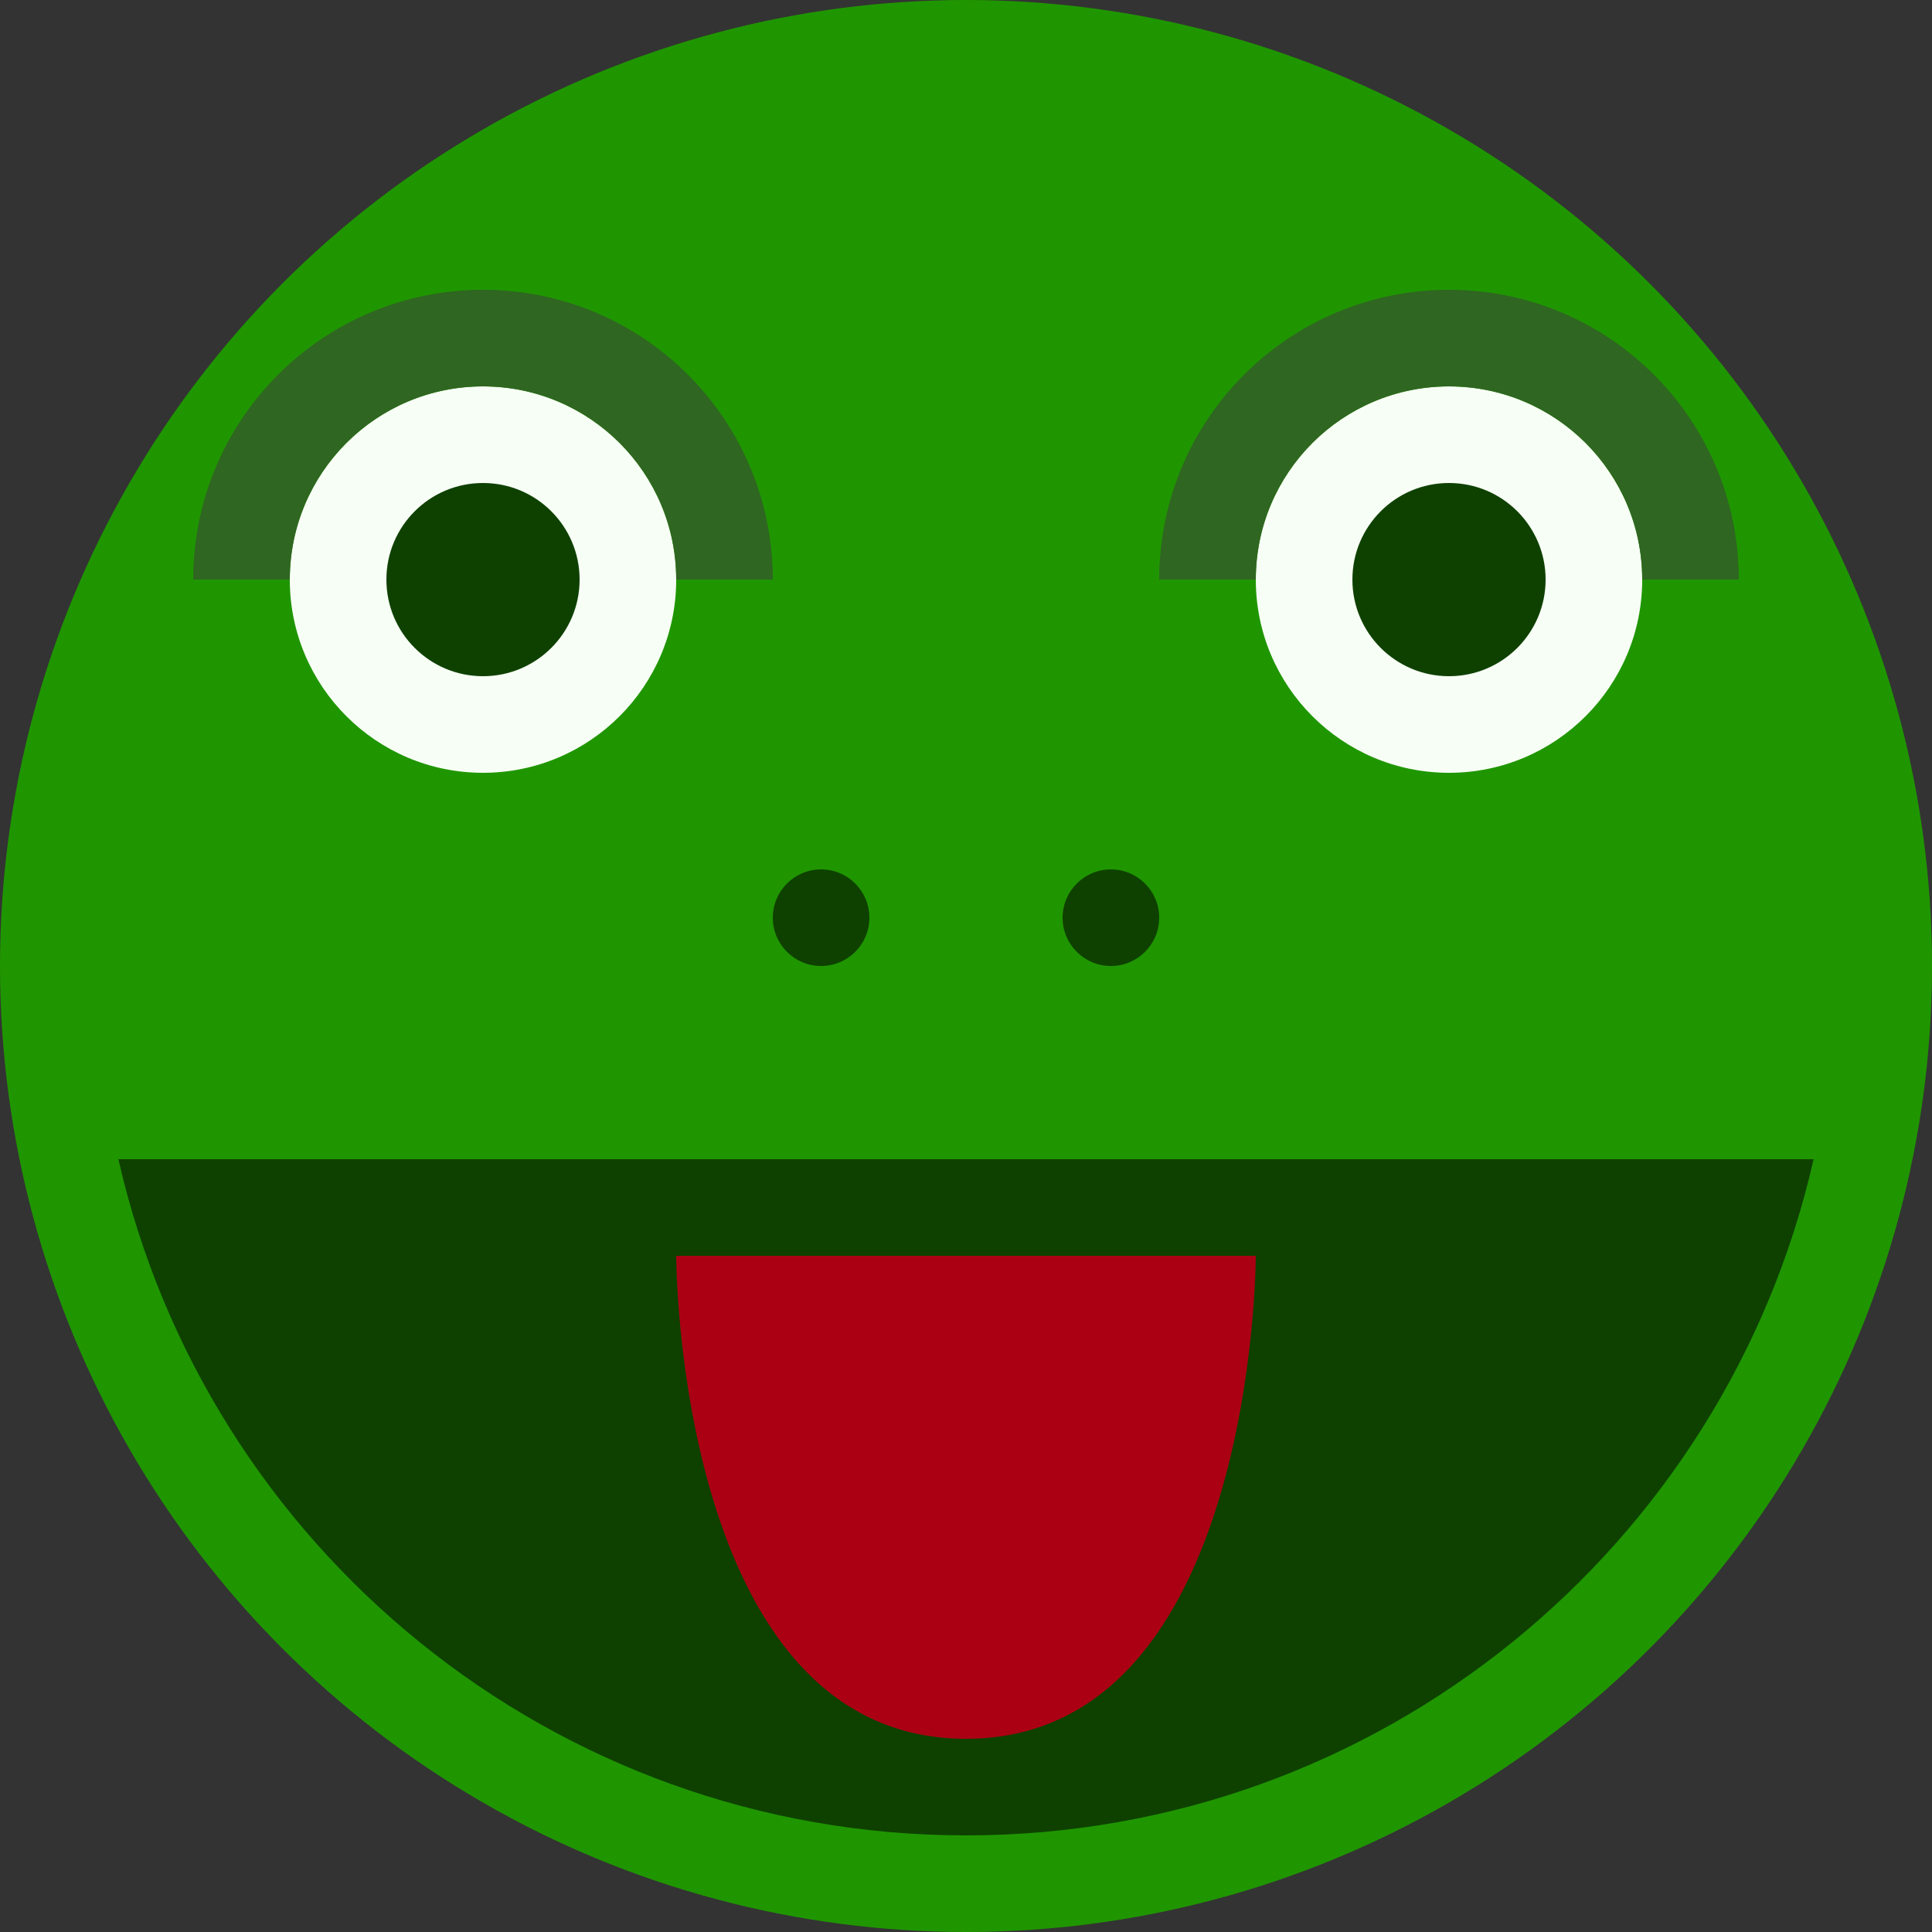 <?xml version="1.0" encoding="utf-8"?>
<!DOCTYPE svg PUBLIC "-//W3C//DTD SVG 1.1//EN" "http://www.w3.org/Graphics/SVG/1.1/DTD/svg11.dtd">
<svg version="1.1" id="object-frog" xmlns="http://www.w3.org/2000/svg" xmlns:xlink="http://www.w3.org/1999/xlink" x="0px" y="0px" width="50px"
	 height="50px" viewBox="0 0 50 50" enable-background="new 0 0 50 50" xml:space="preserve">
<rect x="0" y="0" width="50" height="50" fill="#333333" stroke="none"/>
<g>
	<circle fill="#1F9600" cx="25" cy="25" r="25"/>
	<path fill="#0E4100" d="M3.064,30C5.339,40.019,14.293,47.5,25,47.5S44.661,40.019,46.936,30H3.064z"/>
	<path fill="#AB0014" d="M17.5,32.5h15c0,0,0,12.5-7.5,12.5S17.5,32.5,17.5,32.5z"/>
	<circle fill="#0E4100" cx="21.25" cy="23.75" r="1.25"/>
	<circle fill="#0E4100" cx="28.75" cy="23.75" r="1.25"/>
	<circle fill="#F7FEF5" cx="12.5" cy="15" r="5"/>
	<circle fill="#F7FEF5" cx="37.5" cy="15" r="5"/>
	<path fill="#2F6621" d="M37.5,10c2.762,0,5,2.238,5,5H45c0-4.142-3.357-7.5-7.5-7.5S30,10.858,30,15h2.5
		C32.5,12.238,34.738,10,37.5,10z"/>
	<path fill="#2F6621" d="M12.5,10c2.762,0,5,2.238,5,5H20c0-4.142-3.357-7.5-7.5-7.5S5,10.858,5,15h2.5C7.5,12.238,9.738,10,12.5,10
		z"/>
	<circle fill="#0E4100" cx="12.5" cy="15" r="2.5"/>
	<circle fill="#0E4100" cx="37.5" cy="15" r="2.5"/>
</g>
</svg>
